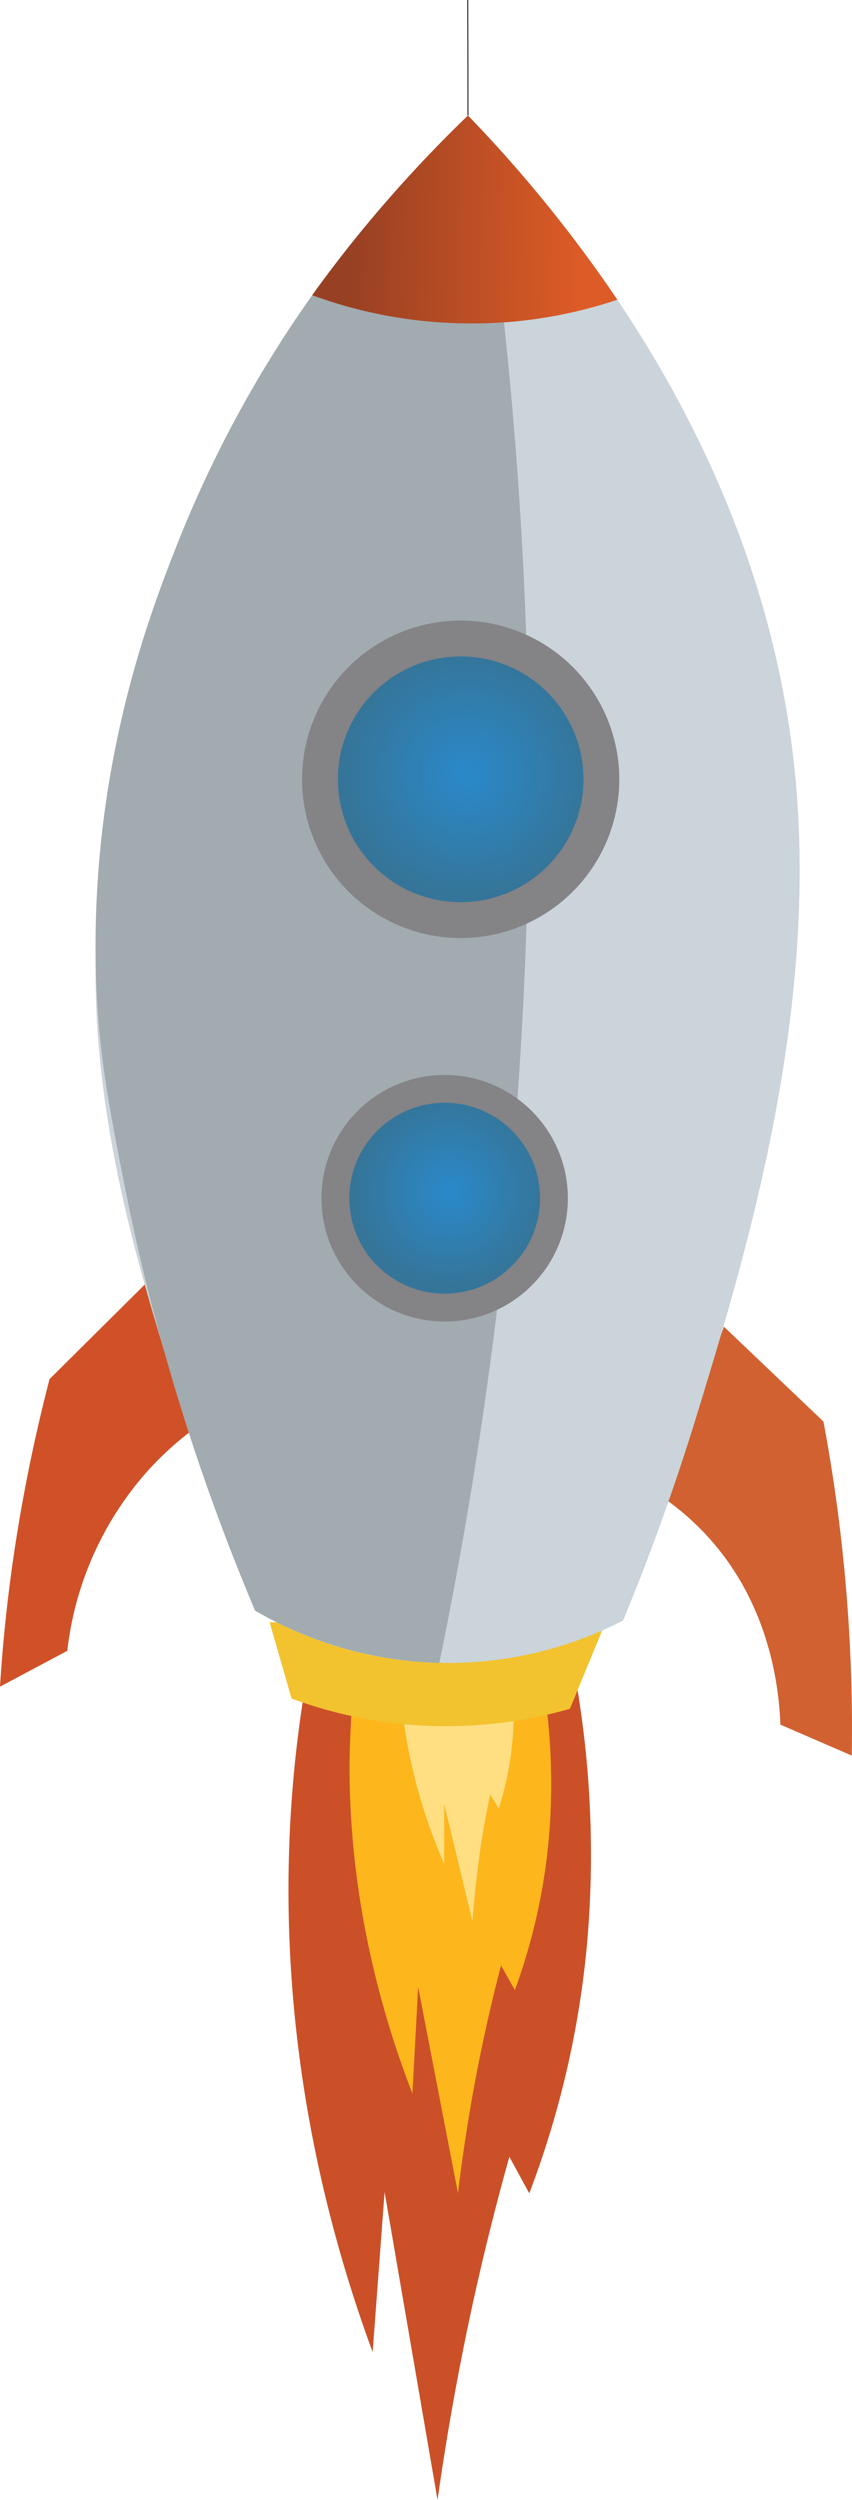 <svg id="Layer_1" data-name="Layer 1" xmlns="http://www.w3.org/2000/svg" xmlns:xlink="http://www.w3.org/1999/xlink" viewBox="0 0 214 627.45"><defs><style>.cls-1{fill:#cb5027;}.cls-2{fill:#fdb61c;}.cls-3{fill:#ffdf82;}.cls-4{fill:#d16130;}.cls-5{fill:#d05127;}.cls-6{fill:#f2c32f;}.cls-7{fill:#cad4da;}.cls-8{fill:url(#linear-gradient);}.cls-9{fill:#a1abb0;}.cls-10{fill:#848386;}.cls-11{fill:url(#radial-gradient);}.cls-12{fill:url(#radial-gradient-2);}.cls-13{fill:none;stroke:#231f20;stroke-miterlimit:10;stroke-width:0.25px;}</style><linearGradient id="linear-gradient" x1="444.21" y1="302" x2="487.23" y2="342.8" gradientTransform="matrix(-0.71, -0.7, -0.7, 0.71, 862.67, 347.43)" gradientUnits="userSpaceOnUse"><stop offset="0" stop-color="#dd5b26"/><stop offset="1" stop-color="#974023"/></linearGradient><radialGradient id="radial-gradient" cx="366.62" cy="422.06" r="30.84" gradientTransform="matrix(-0.71, -0.7, -0.7, 0.71, 673, 151.15)" gradientUnits="userSpaceOnUse"><stop offset="0" stop-color="#2a89ca"/><stop offset="1" stop-color="#357599"/></radialGradient><radialGradient id="radial-gradient-2" cx="295.84" cy="499.92" r="23.95" xlink:href="#radial-gradient"/></defs><title>rocket</title><path class="cls-1" d="M328.39,592.05a255.18,255.18,0,0,1,8.71,92.21,236.17,236.17,0,0,1-14.5,62.5l-5-9.17c-3.69,13.15-7.2,27.25-10.35,42.25-3.21,15.31-5.73,30-7.69,43.89q-6.65-38.65-13.3-77.29l-3,40.17c-10.28-27.9-22.24-71-21.06-123.14a309,309,0,0,1,10.21-72.28" transform="translate(-189.66 -196.28)"/><path class="cls-2" d="M319.51,591.93a162.52,162.52,0,0,1,8.27,62.33,149,149,0,0,1-8.8,41.49l-3.47-6.19c-2.28,8.73-4.42,18.08-6.31,28-1.93,10.17-3.4,19.93-4.51,29.18l-10-51.76-1.44,26.76c-7.26-18.76-15.85-47.71-15.8-82.46A229.72,229.72,0,0,1,280.23,606c1-6,2.11-11,3-14.79Z" transform="translate(-189.66 -196.28)"/><path class="cls-3" d="M312.23,591.83a95.65,95.65,0,0,1,6.46,35.3,79.31,79.31,0,0,1-3.76,23.08l-2.14-3.58c-1,4.84-2,10-2.74,15.59s-1.35,11.11-1.71,16.28l-7.11-29.4q0,7.5,0,15a137.15,137.15,0,0,1-11.29-46.85,126.68,126.68,0,0,1,.59-18.65c.18-1.48.39-3,.64-4.58.14-.9.29-1.77.45-2.63Z" transform="translate(-189.66 -196.28)"/><path class="cls-4" d="M371.49,529.25l25,23.81a418,418,0,0,1,6.29,50.13c.77,11.9,1,23.16.82,33.7l-17.92-7.76c-.35-9-2.5-29.58-17.79-46.68A66.29,66.29,0,0,0,356,572Z" transform="translate(-189.66 -196.28)"/><path class="cls-5" d="M226.62,518.08,202.11,542.4a418.56,418.56,0,0,0-9.31,46.38c-1.54,10.93-2.54,21.23-3.14,30.82l16.9-9a81.73,81.73,0,0,1,19.55-44.42,79.62,79.62,0,0,1,11.56-10.75Z" transform="translate(-189.66 -196.28)"/><path class="cls-6" d="M341.53,604q-4.36,10.57-8.72,21.15a112.28,112.28,0,0,1-69.92-2.57l-5.51-19.15Z" transform="translate(-189.66 -196.28)"/><path class="cls-7" d="M307.42,225.49c28.84,30,75,88.2,82.12,167,5.41,60-12.94,120-24.7,158.45-6.64,21.7-13.47,39.47-18.68,52.06a96,96,0,0,1-92.48-2.52c-4.83-11.79-11.35-28.73-17.89-49.49-9-28.6-18.46-58.59-21.36-92.33-.89-10.38-4.67-62,18.68-123.11A294,294,0,0,1,307.42,225.49Z" transform="translate(-189.66 -196.28)"/><path class="cls-8" d="M307.2,225.27c6.31,6.51,12.88,13.83,19.52,22,6.83,8.4,12.8,16.54,18,24.24a115.88,115.88,0,0,1-76.67-1.11c5.82-8.08,12.55-16.64,20.29-25.42C294.76,237.69,301.1,231.14,307.2,225.27Z" transform="translate(-189.66 -196.28)"/><path class="cls-9" d="M300,613.64a97.16,97.16,0,0,1-46.27-13.14,544.64,544.64,0,0,1-32.63-105.93c-4.08-20.56-6.94-34.94-7.38-55.45-1.13-51.69,14.17-90.66,21.24-108.16a299,299,0,0,1,33.14-60.58,115.44,115.44,0,0,0,18,5c1.77.34,5.38,1,10,1.47a120.38,120.38,0,0,0,20.15.35A1086.06,1086.06,0,0,1,321,449.76,1086.67,1086.67,0,0,1,300,613.64Z" transform="translate(-189.66 -196.28)"/><circle class="cls-10" cx="115.71" cy="195.59" r="39.84"/><circle class="cls-11" cx="115.71" cy="195.59" r="30.84"/><circle class="cls-10" cx="111.69" cy="300.73" r="30.94"/><circle class="cls-12" cx="111.69" cy="300.73" r="23.95"/><path class="cls-13" d="M307.2,225.27q0-14.49-.05-29" transform="translate(-189.66 -196.28)"/></svg>